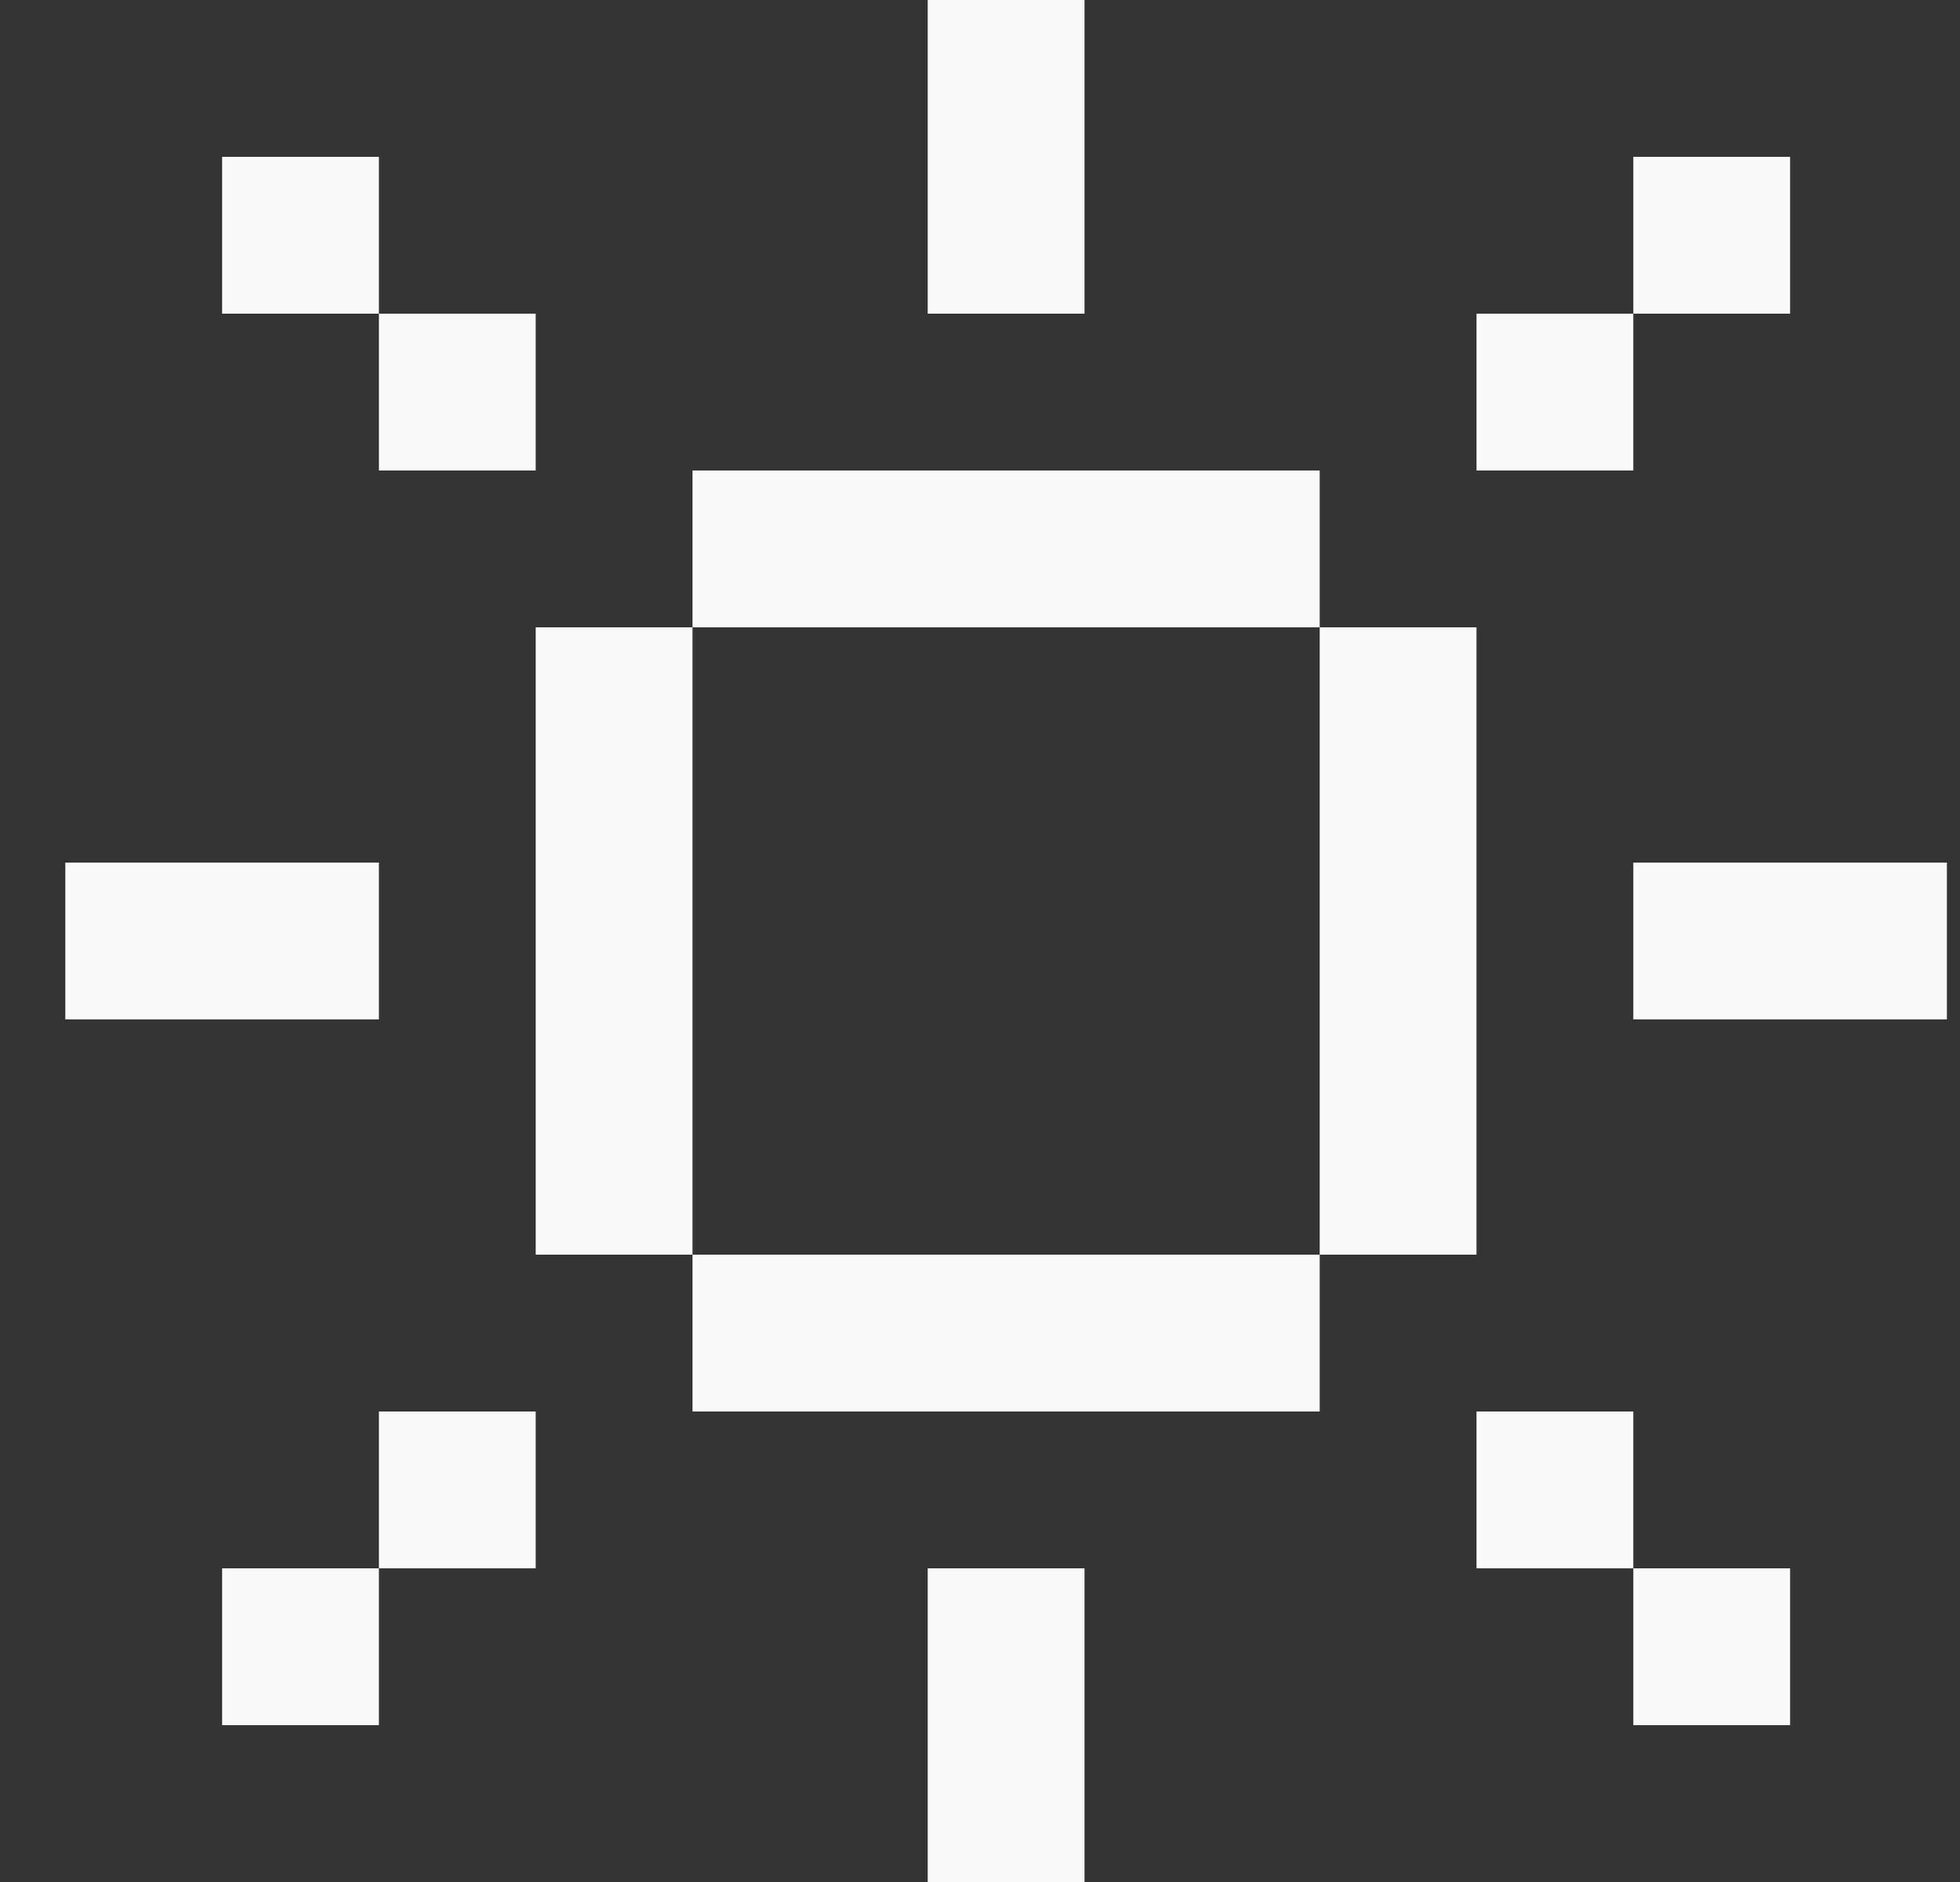 <svg width="25" height="24" viewBox="0 0 25 24" fill="none" xmlns="http://www.w3.org/2000/svg">
<rect x="0" y="0" width="25" height="24" fill="#333333" stroke="none"/>
<path d="M13.833 0H11.833V4H13.833V0ZM0.833 11V13H4.833V11H0.833ZM24.833 11V13H20.833V11H24.833ZM13.833 24H11.833V20H13.833V24ZM8.833 6H16.833V8H8.833V6ZM6.833 8H8.833V16H6.833V8ZM8.833 18V16H16.833V18H8.833ZM18.833 16H16.833V8H18.833V16ZM20.833 2H22.833V4H20.833V2ZM20.833 4V6H18.833V4H20.833ZM22.833 22H20.833V20H22.833V22ZM20.833 20H18.833V18H20.833V20ZM4.833 2H2.833V4H4.833V6H6.833V4H4.833V2ZM2.833 22H4.833V20H6.833V18H4.833V20H2.833V22Z" fill="#FAFAFA"/>
</svg>
